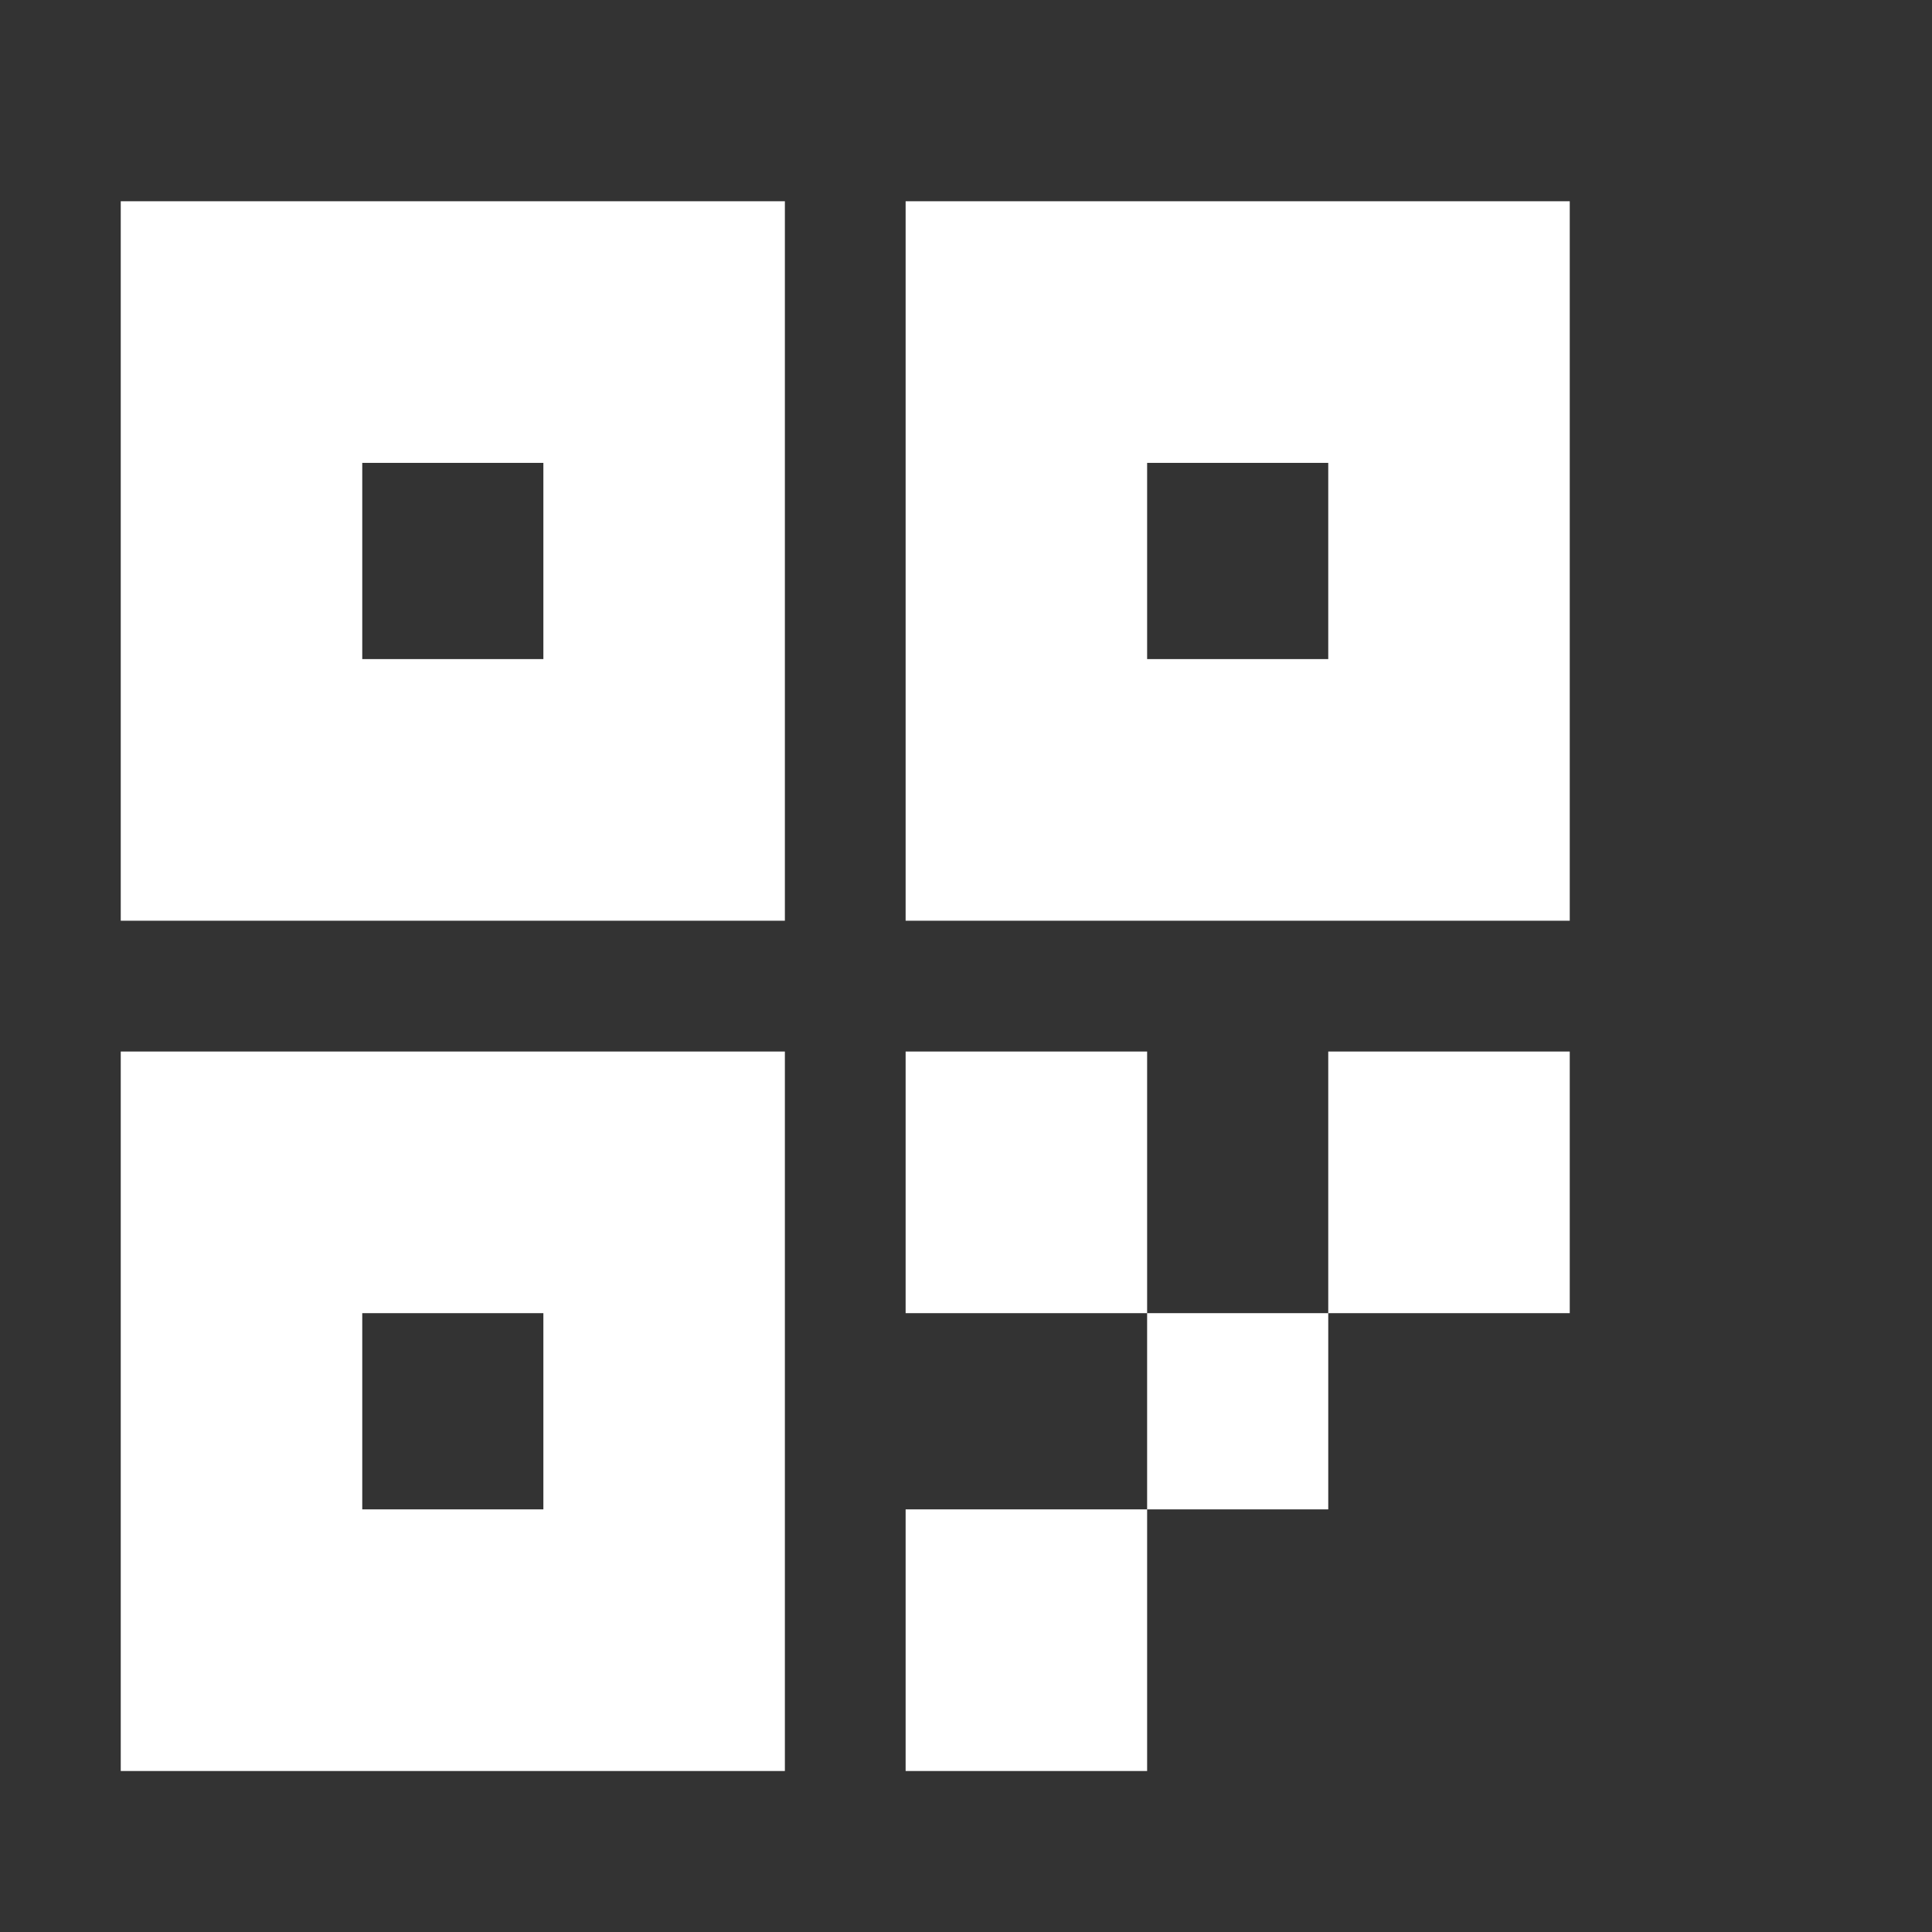 <svg width="48" height="48" viewBox="0 0 48 48" fill="none" xmlns="http://www.w3.org/2000/svg">
<rect x="0" y="0" width="48" height="48" fill="#333333" stroke="none"/>
<path d="M3 5V22.875H19.5V5H3ZM13.5 16.375H9V11.5H13.5V16.375ZM22.5 5V22.875H39V5H22.5ZM33 16.375H28.5V11.5H33V16.375ZM3 26.125V44H19.5V26.125H3ZM13.5 37.5H9V32.625H13.5V37.5ZM28.5 32.625H22.5V26.125H28.5V32.625ZM33 37.5H28.5V32.625H33V37.5ZM28.5 44H22.5V37.5H28.5V44ZM39 32.625H33V26.125H39V32.625Z" fill="white"/>
</svg>
